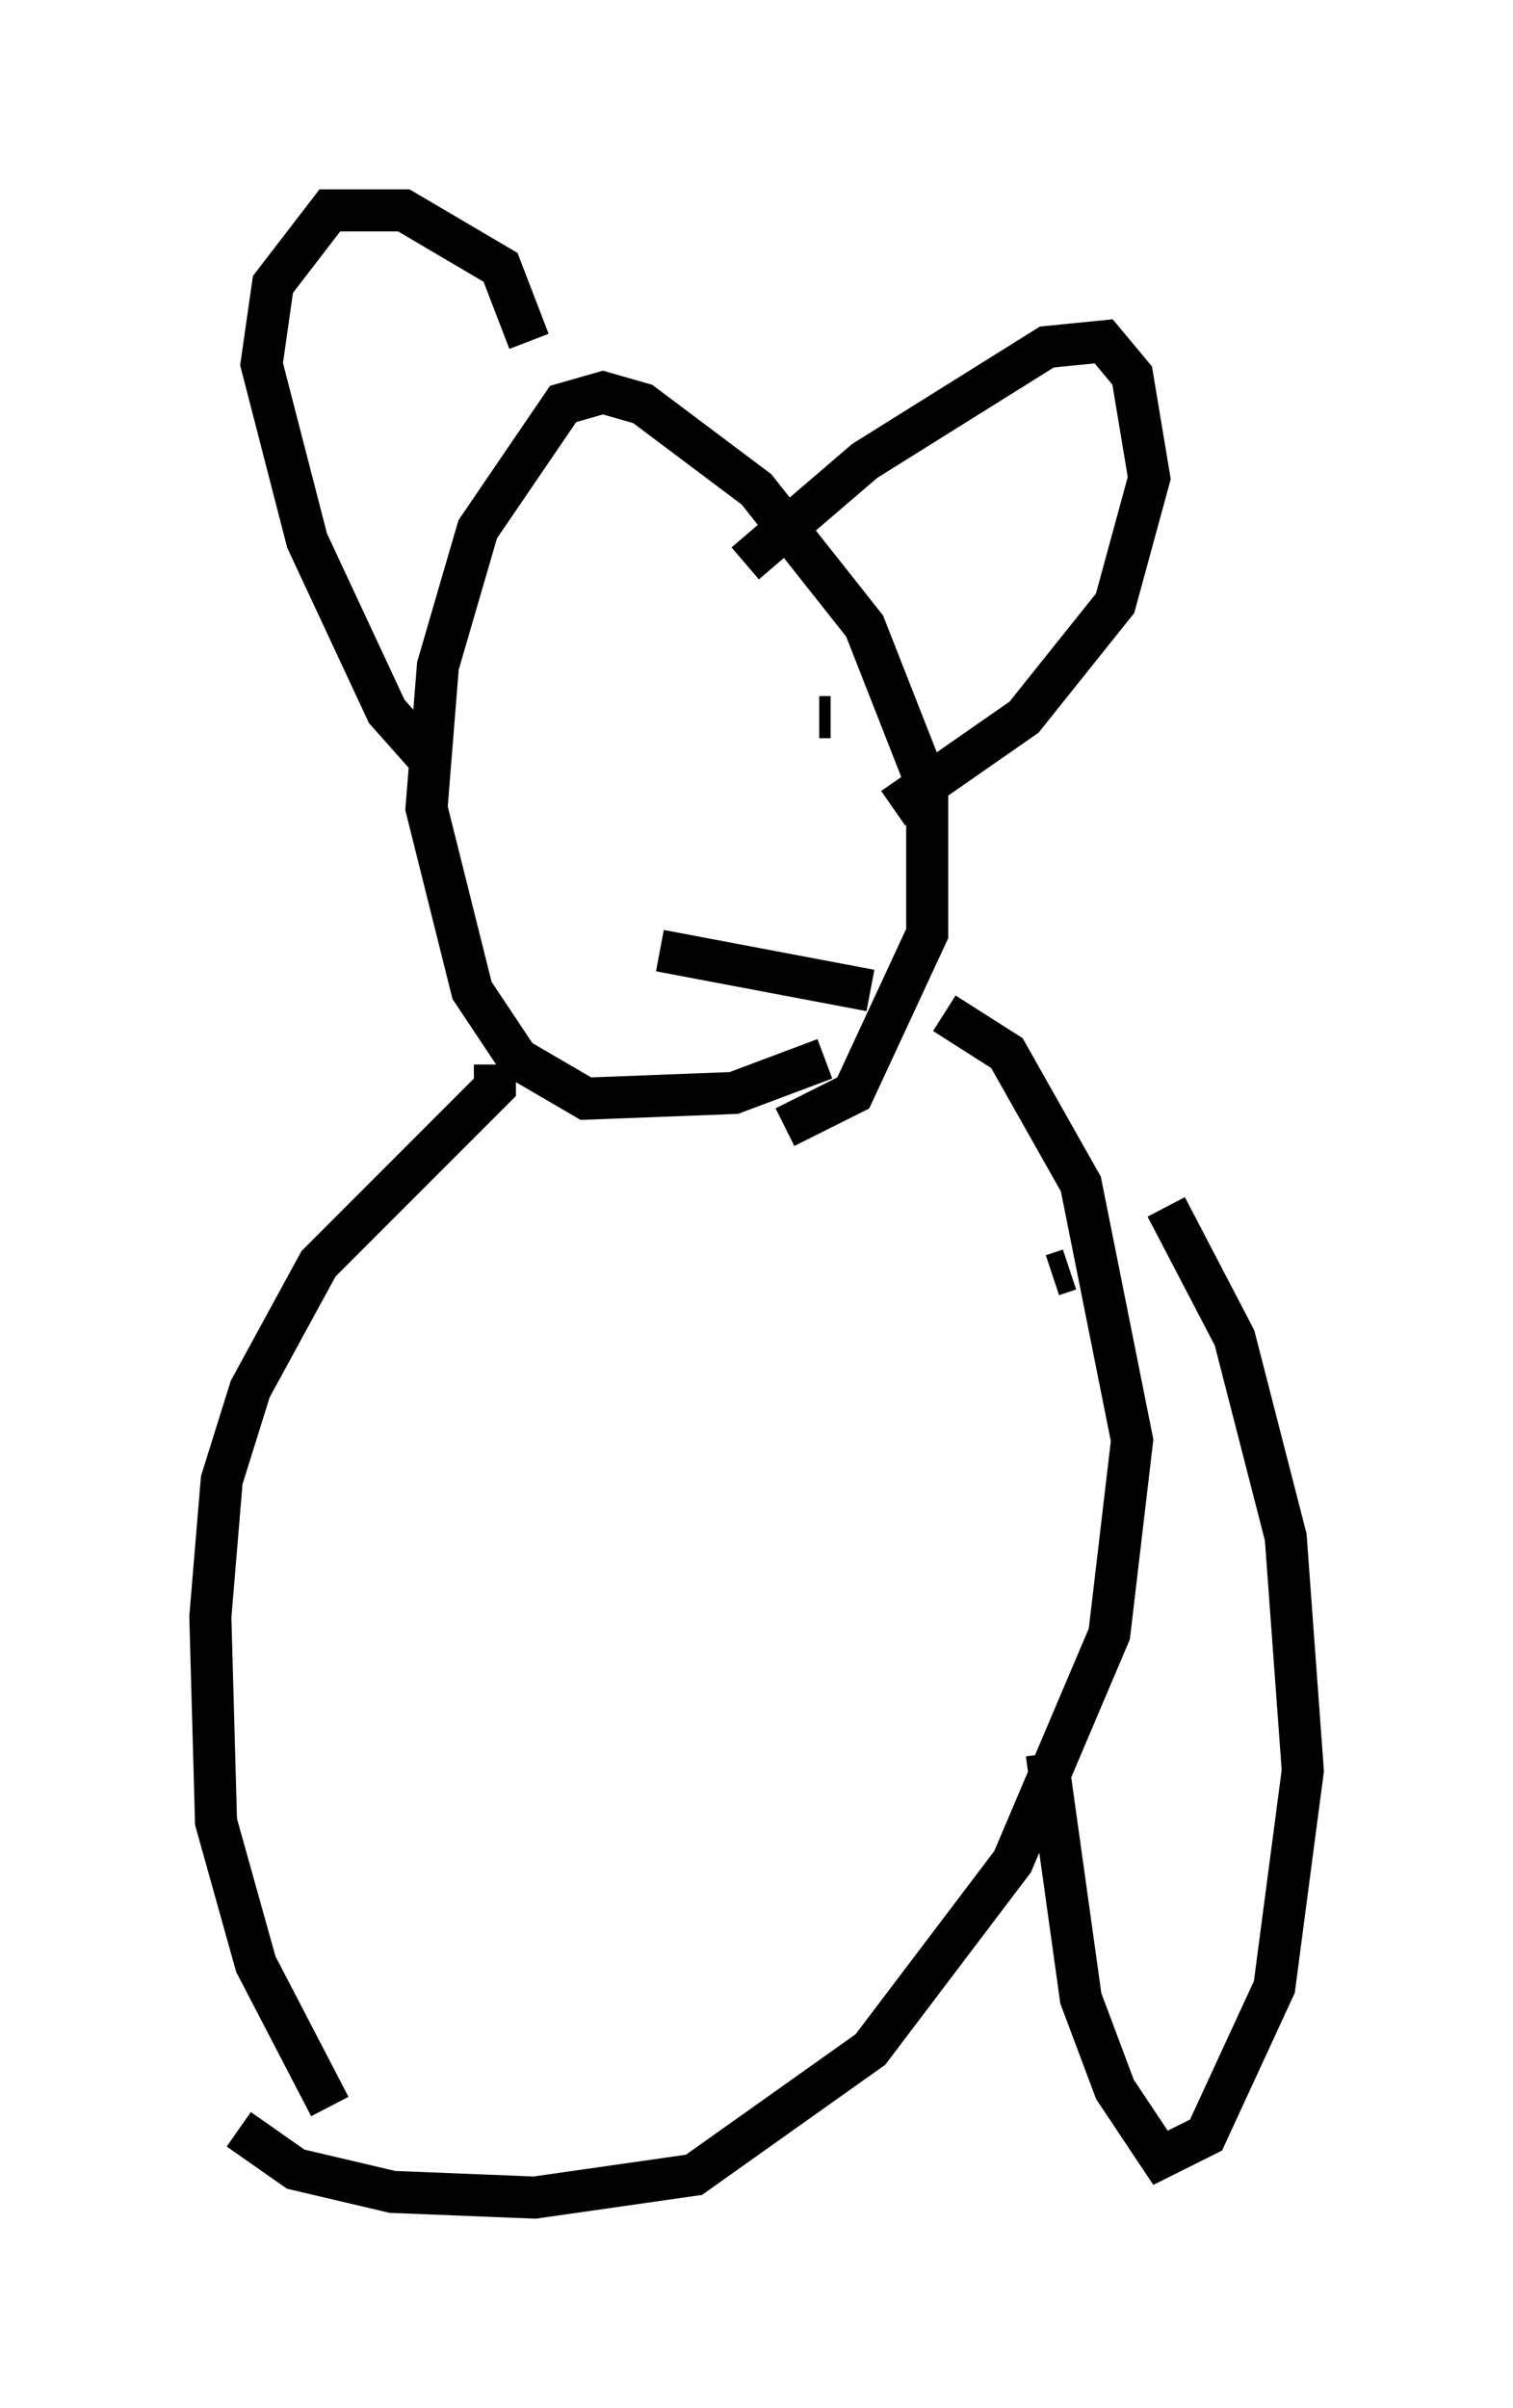 <?xml version="1.0" encoding="utf-8" ?>
<svg baseProfile="full" height="57.225" version="1.1" width="35.981" xmlns="http://www.w3.org/2000/svg" xmlns:ev="http://www.w3.org/2001/xml-events" xmlns:xlink="http://www.w3.org/1999/xlink"><defs /><rect fill="white" height="57.225" width="35.981" x="0" y="0" /><path d="M15.555, 26.38 m3.112, 0.406 l1.624, -0.812 1.759, -3.789 l0.0, -3.518 -1.488, -3.789 l-2.571, -3.248 -2.706, -2.03 l-0.947, -0.271 -0.947, 0.271 l-2.03, 2.977 -0.947, 3.248 l-0.271, 3.383 1.083, 4.33 l1.083, 1.624 1.624, 0.947 l3.518, -0.135 2.165, -0.812 m-7.036, -17.05 l-0.677, -1.759 -2.3, -1.353 l-1.759, 0.0 -1.353, 1.759 l-0.271, 1.894 1.083, 4.195 l1.894, 4.059 1.083, 1.218 m7.442, -4.736 l2.842, -2.436 4.33, -2.706 l1.353, -0.135 0.677, 0.812 l0.406, 2.436 -0.812, 2.977 l-2.165, 2.706 -3.112, 2.165 m-1.488, -2.165 l-0.271, 0.0 m-4.871, -3.518 l0.0, 0.0 m6.089, 10.013 l-5.007, -0.947 m-3.924, 2.706 l0.0, 0.541 -4.195, 4.195 l-1.624, 2.977 -0.677, 2.165 l-0.271, 3.248 0.135, 4.871 l0.947, 3.383 1.759, 3.383 m14.614, -25.981 l1.488, 0.947 1.759, 3.112 l1.218, 6.089 -0.541, 4.601 l-2.3, 5.413 -3.383, 4.465 l-4.195, 2.977 -3.789, 0.541 l-3.383, -0.135 -2.3, -0.541 l-1.353, -0.947 m19.35, -20.297 l0.406, -0.135 m2.3, -1.488 l1.624, 3.112 1.218, 4.736 l0.406, 5.548 -0.677, 5.142 l-1.624, 3.518 -1.083, 0.541 l-1.083, -1.624 -0.812, -2.165 l-0.812, -5.819 " fill="none" stroke="black" stroke-width="1" /></svg>
